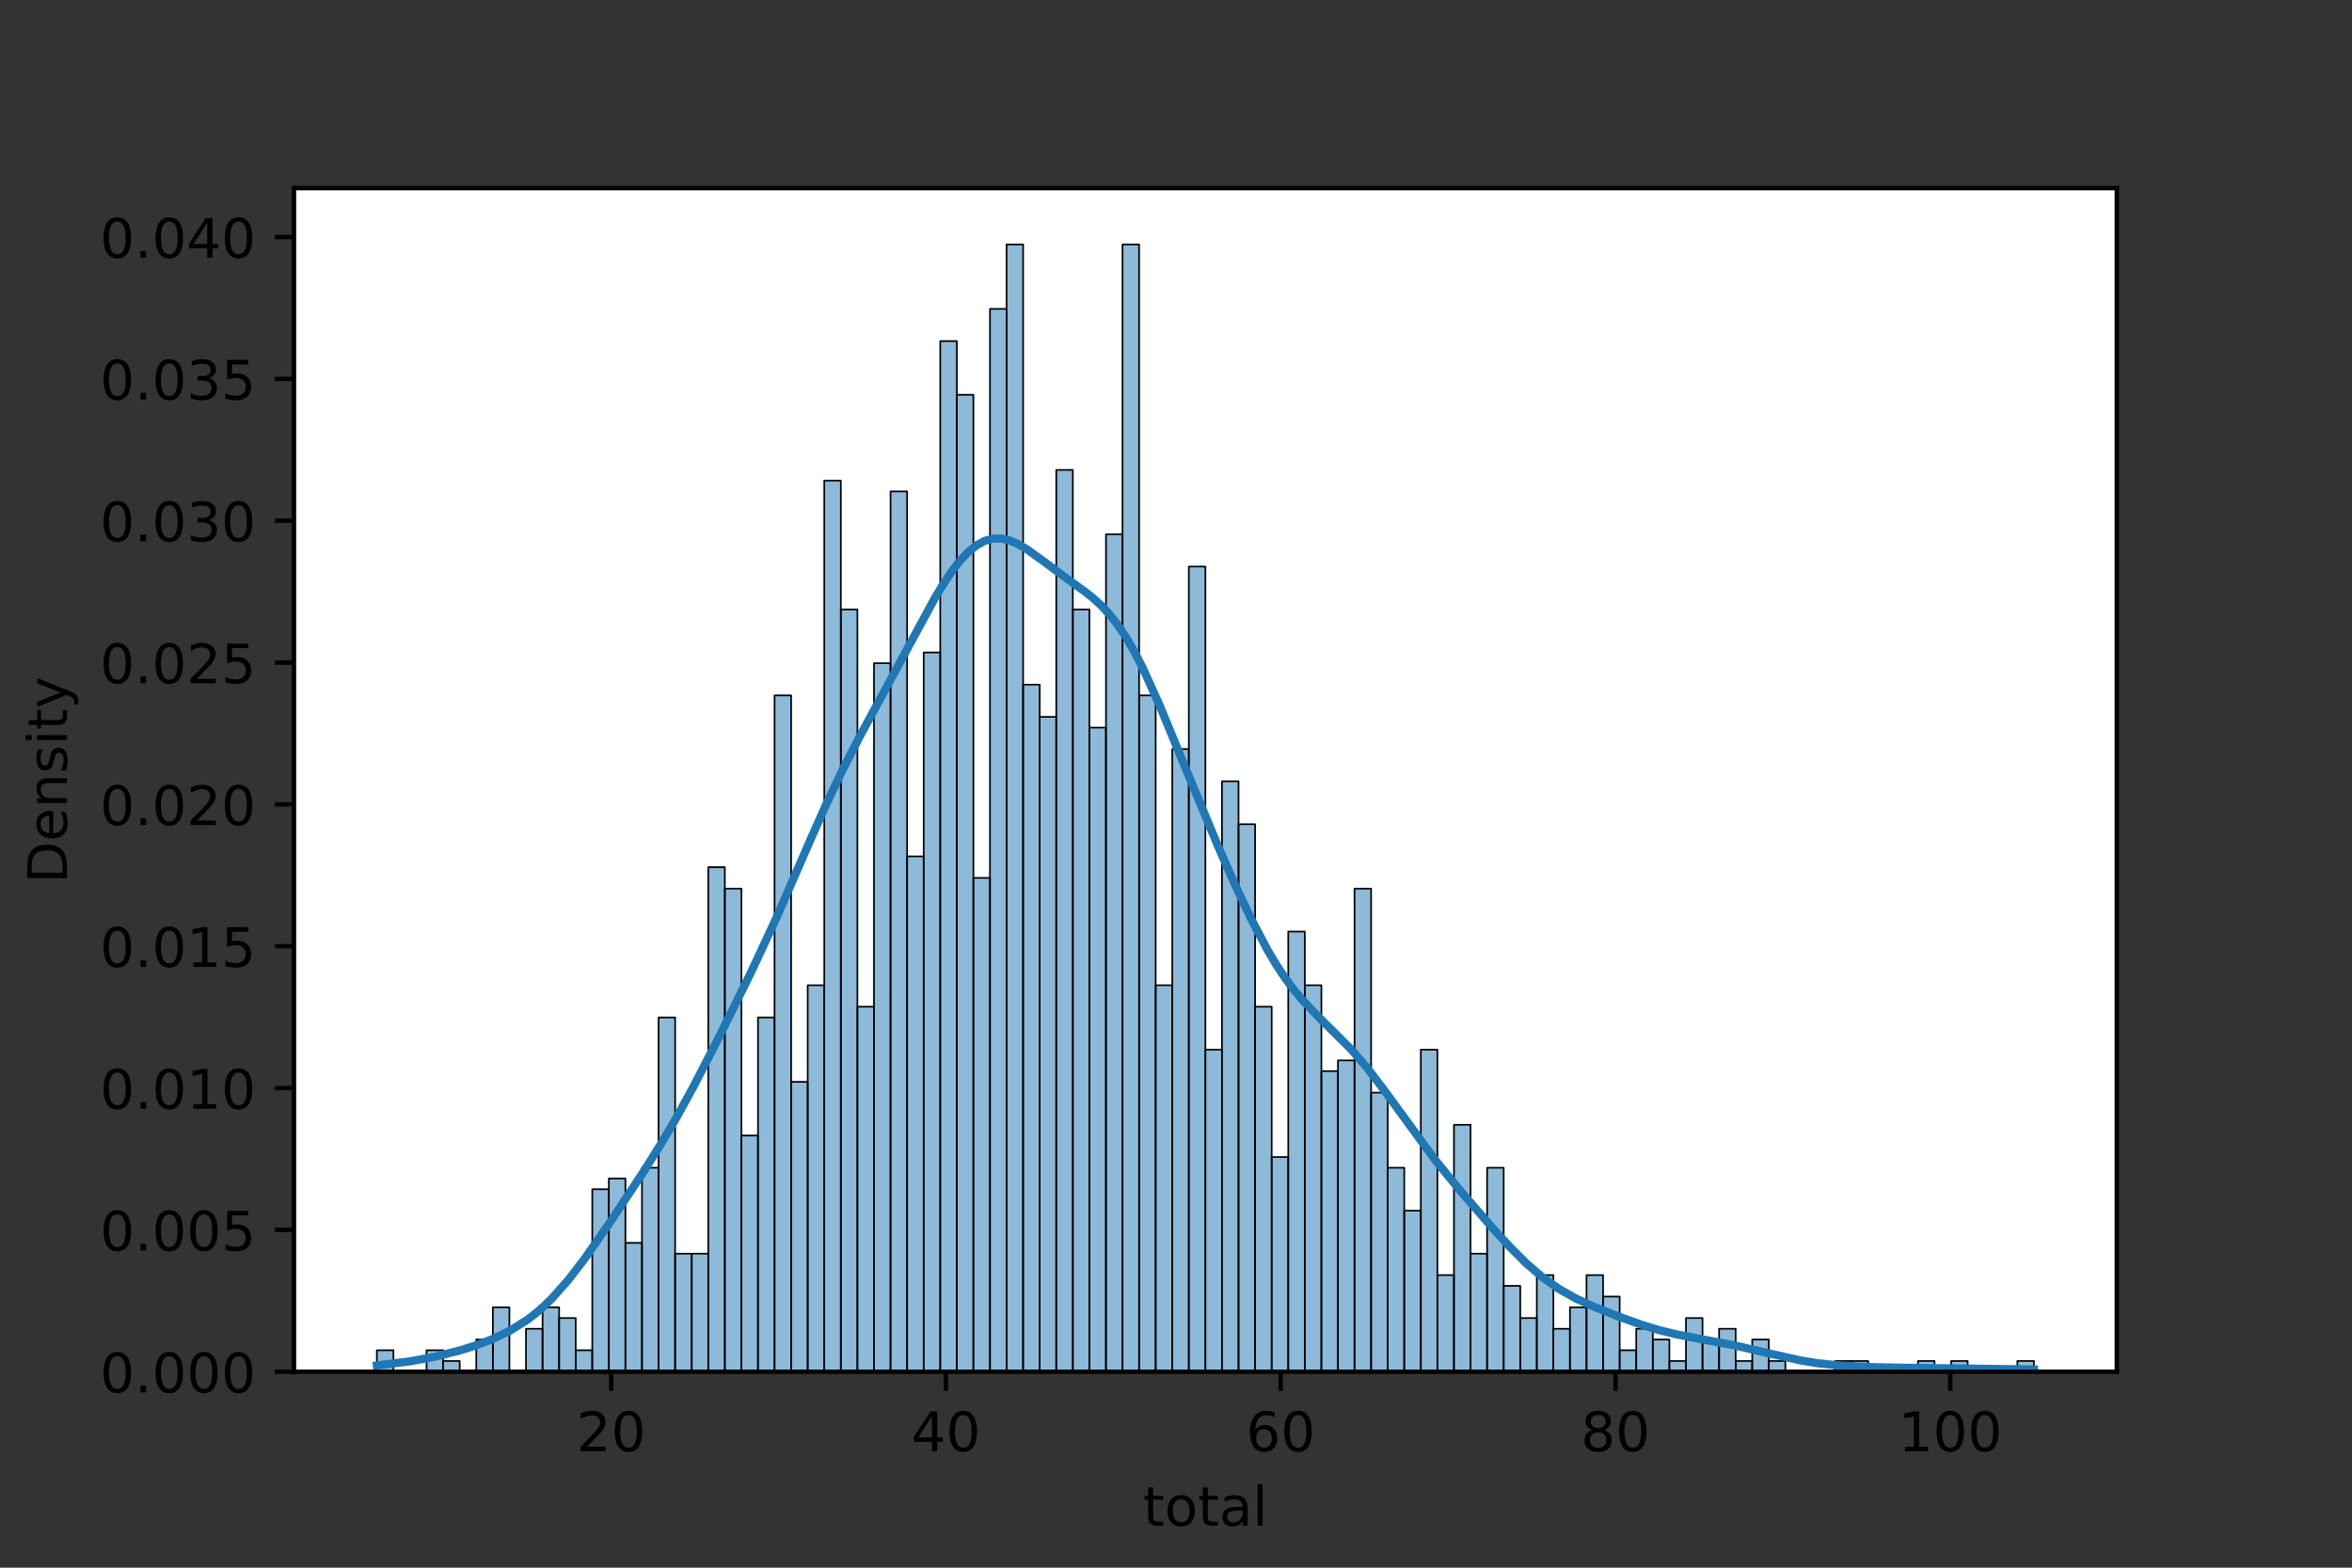 <?xml version="1.0" encoding="utf-8" standalone="no"?>
<!DOCTYPE svg PUBLIC "-//W3C//DTD SVG 1.1//EN"
  "http://www.w3.org/Graphics/SVG/1.1/DTD/svg11.dtd">
<!-- Created with matplotlib (https://matplotlib.org/) -->
<svg height="288pt" version="1.1" viewBox="0 0 432 288" width="432pt" xmlns="http://www.w3.org/2000/svg" xmlns:xlink="http://www.w3.org/1999/xlink">
 <rect x="0" y="0" width="432" height="288" fill="#333333" stroke="none"/>
 <defs>
  <style type="text/css">*{stroke-linecap:butt;stroke-linejoin:round;}</style>
 </defs>
 <g id="figure_1">
  <g id="patch_1">
   <path d="M 0 288 
L 432 288 
L 432 0 
L 0 0 
z
" style="fill:none;"/>
  </g>
  <g id="axes_1">
   <g id="patch_2">
    <path d="M 54 252 
L 388.8 252 
L 388.8 34.56 
L 54 34.56 
z
" style="fill:#ffffff;"/>
   </g>
   <g id="patch_3">
    <path clip-path="url(#pc0572d803b)" d="M 69.218 252 
L 72.262 252 
L 72.262 248.056 
L 69.218 248.056 
z
" style="fill:#1f77b4;fill-opacity:0.5;stroke:#000000;stroke-linejoin:miter;stroke-width:0.304;"/>
   </g>
   <g id="patch_4">
    <path clip-path="url(#pc0572d803b)" d="M 72.262 252 
L 75.305 252 
L 75.305 252 
L 72.262 252 
z
" style="fill:#1f77b4;fill-opacity:0.5;stroke:#000000;stroke-linejoin:miter;stroke-width:0.304;"/>
   </g>
   <g id="patch_5">
    <path clip-path="url(#pc0572d803b)" d="M 75.305 252 
L 78.349 252 
L 78.349 252 
L 75.305 252 
z
" style="fill:#1f77b4;fill-opacity:0.5;stroke:#000000;stroke-linejoin:miter;stroke-width:0.304;"/>
   </g>
   <g id="patch_6">
    <path clip-path="url(#pc0572d803b)" d="M 78.349 252 
L 81.393 252 
L 81.393 248.056 
L 78.349 248.056 
z
" style="fill:#1f77b4;fill-opacity:0.5;stroke:#000000;stroke-linejoin:miter;stroke-width:0.304;"/>
   </g>
   <g id="patch_7">
    <path clip-path="url(#pc0572d803b)" d="M 81.393 252 
L 84.436 252 
L 84.436 250.028 
L 81.393 250.028 
z
" style="fill:#1f77b4;fill-opacity:0.5;stroke:#000000;stroke-linejoin:miter;stroke-width:0.304;"/>
   </g>
   <g id="patch_8">
    <path clip-path="url(#pc0572d803b)" d="M 84.436 252 
L 87.48 252 
L 87.48 252 
L 84.436 252 
z
" style="fill:#1f77b4;fill-opacity:0.5;stroke:#000000;stroke-linejoin:miter;stroke-width:0.304;"/>
   </g>
   <g id="patch_9">
    <path clip-path="url(#pc0572d803b)" d="M 87.48 252 
L 90.524 252 
L 90.524 246.083 
L 87.48 246.083 
z
" style="fill:#1f77b4;fill-opacity:0.5;stroke:#000000;stroke-linejoin:miter;stroke-width:0.304;"/>
   </g>
   <g id="patch_10">
    <path clip-path="url(#pc0572d803b)" d="M 90.524 252 
L 93.567 252 
L 93.567 240.167 
L 90.524 240.167 
z
" style="fill:#1f77b4;fill-opacity:0.5;stroke:#000000;stroke-linejoin:miter;stroke-width:0.304;"/>
   </g>
   <g id="patch_11">
    <path clip-path="url(#pc0572d803b)" d="M 93.567 252 
L 96.611 252 
L 96.611 252 
L 93.567 252 
z
" style="fill:#1f77b4;fill-opacity:0.5;stroke:#000000;stroke-linejoin:miter;stroke-width:0.304;"/>
   </g>
   <g id="patch_12">
    <path clip-path="url(#pc0572d803b)" d="M 96.611 252 
L 99.655 252 
L 99.655 244.111 
L 96.611 244.111 
z
" style="fill:#1f77b4;fill-opacity:0.5;stroke:#000000;stroke-linejoin:miter;stroke-width:0.304;"/>
   </g>
   <g id="patch_13">
    <path clip-path="url(#pc0572d803b)" d="M 99.655 252 
L 102.698 252 
L 102.698 240.167 
L 99.655 240.167 
z
" style="fill:#1f77b4;fill-opacity:0.5;stroke:#000000;stroke-linejoin:miter;stroke-width:0.304;"/>
   </g>
   <g id="patch_14">
    <path clip-path="url(#pc0572d803b)" d="M 102.698 252 
L 105.742 252 
L 105.742 242.139 
L 102.698 242.139 
z
" style="fill:#1f77b4;fill-opacity:0.5;stroke:#000000;stroke-linejoin:miter;stroke-width:0.304;"/>
   </g>
   <g id="patch_15">
    <path clip-path="url(#pc0572d803b)" d="M 105.742 252 
L 108.785 252 
L 108.785 248.056 
L 105.742 248.056 
z
" style="fill:#1f77b4;fill-opacity:0.5;stroke:#000000;stroke-linejoin:miter;stroke-width:0.304;"/>
   </g>
   <g id="patch_16">
    <path clip-path="url(#pc0572d803b)" d="M 108.785 252 
L 111.829 252 
L 111.829 218.472 
L 108.785 218.472 
z
" style="fill:#1f77b4;fill-opacity:0.5;stroke:#000000;stroke-linejoin:miter;stroke-width:0.304;"/>
   </g>
   <g id="patch_17">
    <path clip-path="url(#pc0572d803b)" d="M 111.829 252 
L 114.873 252 
L 114.873 216.5 
L 111.829 216.5 
z
" style="fill:#1f77b4;fill-opacity:0.5;stroke:#000000;stroke-linejoin:miter;stroke-width:0.304;"/>
   </g>
   <g id="patch_18">
    <path clip-path="url(#pc0572d803b)" d="M 114.873 252 
L 117.916 252 
L 117.916 228.333 
L 114.873 228.333 
z
" style="fill:#1f77b4;fill-opacity:0.5;stroke:#000000;stroke-linejoin:miter;stroke-width:0.304;"/>
   </g>
   <g id="patch_19">
    <path clip-path="url(#pc0572d803b)" d="M 117.916 252 
L 120.96 252 
L 120.96 214.527 
L 117.916 214.527 
z
" style="fill:#1f77b4;fill-opacity:0.5;stroke:#000000;stroke-linejoin:miter;stroke-width:0.304;"/>
   </g>
   <g id="patch_20">
    <path clip-path="url(#pc0572d803b)" d="M 120.96 252 
L 124.004 252 
L 124.004 186.916 
L 120.96 186.916 
z
" style="fill:#1f77b4;fill-opacity:0.5;stroke:#000000;stroke-linejoin:miter;stroke-width:0.304;"/>
   </g>
   <g id="patch_21">
    <path clip-path="url(#pc0572d803b)" d="M 124.004 252 
L 127.047 252 
L 127.047 230.305 
L 124.004 230.305 
z
" style="fill:#1f77b4;fill-opacity:0.5;stroke:#000000;stroke-linejoin:miter;stroke-width:0.304;"/>
   </g>
   <g id="patch_22">
    <path clip-path="url(#pc0572d803b)" d="M 127.047 252 
L 130.091 252 
L 130.091 230.305 
L 127.047 230.305 
z
" style="fill:#1f77b4;fill-opacity:0.5;stroke:#000000;stroke-linejoin:miter;stroke-width:0.304;"/>
   </g>
   <g id="patch_23">
    <path clip-path="url(#pc0572d803b)" d="M 130.091 252 
L 133.135 252 
L 133.135 159.304 
L 130.091 159.304 
z
" style="fill:#1f77b4;fill-opacity:0.5;stroke:#000000;stroke-linejoin:miter;stroke-width:0.304;"/>
   </g>
   <g id="patch_24">
    <path clip-path="url(#pc0572d803b)" d="M 133.135 252 
L 136.178 252 
L 136.178 163.249 
L 133.135 163.249 
z
" style="fill:#1f77b4;fill-opacity:0.5;stroke:#000000;stroke-linejoin:miter;stroke-width:0.304;"/>
   </g>
   <g id="patch_25">
    <path clip-path="url(#pc0572d803b)" d="M 136.178 252 
L 139.222 252 
L 139.222 208.611 
L 136.178 208.611 
z
" style="fill:#1f77b4;fill-opacity:0.5;stroke:#000000;stroke-linejoin:miter;stroke-width:0.304;"/>
   </g>
   <g id="patch_26">
    <path clip-path="url(#pc0572d803b)" d="M 139.222 252 
L 142.265 252 
L 142.265 186.916 
L 139.222 186.916 
z
" style="fill:#1f77b4;fill-opacity:0.5;stroke:#000000;stroke-linejoin:miter;stroke-width:0.304;"/>
   </g>
   <g id="patch_27">
    <path clip-path="url(#pc0572d803b)" d="M 142.265 252 
L 145.309 252 
L 145.309 127.749 
L 142.265 127.749 
z
" style="fill:#1f77b4;fill-opacity:0.5;stroke:#000000;stroke-linejoin:miter;stroke-width:0.304;"/>
   </g>
   <g id="patch_28">
    <path clip-path="url(#pc0572d803b)" d="M 145.309 252 
L 148.353 252 
L 148.353 198.749 
L 145.309 198.749 
z
" style="fill:#1f77b4;fill-opacity:0.5;stroke:#000000;stroke-linejoin:miter;stroke-width:0.304;"/>
   </g>
   <g id="patch_29">
    <path clip-path="url(#pc0572d803b)" d="M 148.353 252 
L 151.396 252 
L 151.396 180.999 
L 148.353 180.999 
z
" style="fill:#1f77b4;fill-opacity:0.5;stroke:#000000;stroke-linejoin:miter;stroke-width:0.304;"/>
   </g>
   <g id="patch_30">
    <path clip-path="url(#pc0572d803b)" d="M 151.396 252 
L 154.44 252 
L 154.44 88.304 
L 151.396 88.304 
z
" style="fill:#1f77b4;fill-opacity:0.5;stroke:#000000;stroke-linejoin:miter;stroke-width:0.304;"/>
   </g>
   <g id="patch_31">
    <path clip-path="url(#pc0572d803b)" d="M 154.44 252 
L 157.484 252 
L 157.484 111.971 
L 154.44 111.971 
z
" style="fill:#1f77b4;fill-opacity:0.5;stroke:#000000;stroke-linejoin:miter;stroke-width:0.304;"/>
   </g>
   <g id="patch_32">
    <path clip-path="url(#pc0572d803b)" d="M 157.484 252 
L 160.527 252 
L 160.527 184.944 
L 157.484 184.944 
z
" style="fill:#1f77b4;fill-opacity:0.5;stroke:#000000;stroke-linejoin:miter;stroke-width:0.304;"/>
   </g>
   <g id="patch_33">
    <path clip-path="url(#pc0572d803b)" d="M 160.527 252 
L 163.571 252 
L 163.571 121.832 
L 160.527 121.832 
z
" style="fill:#1f77b4;fill-opacity:0.5;stroke:#000000;stroke-linejoin:miter;stroke-width:0.304;"/>
   </g>
   <g id="patch_34">
    <path clip-path="url(#pc0572d803b)" d="M 163.571 252 
L 166.615 252 
L 166.615 90.276 
L 163.571 90.276 
z
" style="fill:#1f77b4;fill-opacity:0.5;stroke:#000000;stroke-linejoin:miter;stroke-width:0.304;"/>
   </g>
   <g id="patch_35">
    <path clip-path="url(#pc0572d803b)" d="M 166.615 252 
L 169.658 252 
L 169.658 157.332 
L 166.615 157.332 
z
" style="fill:#1f77b4;fill-opacity:0.5;stroke:#000000;stroke-linejoin:miter;stroke-width:0.304;"/>
   </g>
   <g id="patch_36">
    <path clip-path="url(#pc0572d803b)" d="M 169.658 252 
L 172.702 252 
L 172.702 119.86 
L 169.658 119.86 
z
" style="fill:#1f77b4;fill-opacity:0.5;stroke:#000000;stroke-linejoin:miter;stroke-width:0.304;"/>
   </g>
   <g id="patch_37">
    <path clip-path="url(#pc0572d803b)" d="M 172.702 252 
L 175.745 252 
L 175.745 62.664 
L 172.702 62.664 
z
" style="fill:#1f77b4;fill-opacity:0.5;stroke:#000000;stroke-linejoin:miter;stroke-width:0.304;"/>
   </g>
   <g id="patch_38">
    <path clip-path="url(#pc0572d803b)" d="M 175.745 252 
L 178.789 252 
L 178.789 72.526 
L 175.745 72.526 
z
" style="fill:#1f77b4;fill-opacity:0.5;stroke:#000000;stroke-linejoin:miter;stroke-width:0.304;"/>
   </g>
   <g id="patch_39">
    <path clip-path="url(#pc0572d803b)" d="M 178.789 252 
L 181.833 252 
L 181.833 161.277 
L 178.789 161.277 
z
" style="fill:#1f77b4;fill-opacity:0.5;stroke:#000000;stroke-linejoin:miter;stroke-width:0.304;"/>
   </g>
   <g id="patch_40">
    <path clip-path="url(#pc0572d803b)" d="M 181.833 252 
L 184.876 252 
L 184.876 56.748 
L 181.833 56.748 
z
" style="fill:#1f77b4;fill-opacity:0.5;stroke:#000000;stroke-linejoin:miter;stroke-width:0.304;"/>
   </g>
   <g id="patch_41">
    <path clip-path="url(#pc0572d803b)" d="M 184.876 252 
L 187.92 252 
L 187.92 44.914 
L 184.876 44.914 
z
" style="fill:#1f77b4;fill-opacity:0.5;stroke:#000000;stroke-linejoin:miter;stroke-width:0.304;"/>
   </g>
   <g id="patch_42">
    <path clip-path="url(#pc0572d803b)" d="M 187.92 252 
L 190.964 252 
L 190.964 125.776 
L 187.92 125.776 
z
" style="fill:#1f77b4;fill-opacity:0.5;stroke:#000000;stroke-linejoin:miter;stroke-width:0.304;"/>
   </g>
   <g id="patch_43">
    <path clip-path="url(#pc0572d803b)" d="M 190.964 252 
L 194.007 252 
L 194.007 131.693 
L 190.964 131.693 
z
" style="fill:#1f77b4;fill-opacity:0.5;stroke:#000000;stroke-linejoin:miter;stroke-width:0.304;"/>
   </g>
   <g id="patch_44">
    <path clip-path="url(#pc0572d803b)" d="M 194.007 252 
L 197.051 252 
L 197.051 86.331 
L 194.007 86.331 
z
" style="fill:#1f77b4;fill-opacity:0.5;stroke:#000000;stroke-linejoin:miter;stroke-width:0.304;"/>
   </g>
   <g id="patch_45">
    <path clip-path="url(#pc0572d803b)" d="M 197.051 252 
L 200.095 252 
L 200.095 111.971 
L 197.051 111.971 
z
" style="fill:#1f77b4;fill-opacity:0.5;stroke:#000000;stroke-linejoin:miter;stroke-width:0.304;"/>
   </g>
   <g id="patch_46">
    <path clip-path="url(#pc0572d803b)" d="M 200.095 252 
L 203.138 252 
L 203.138 133.665 
L 200.095 133.665 
z
" style="fill:#1f77b4;fill-opacity:0.5;stroke:#000000;stroke-linejoin:miter;stroke-width:0.304;"/>
   </g>
   <g id="patch_47">
    <path clip-path="url(#pc0572d803b)" d="M 203.138 252 
L 206.182 252 
L 206.182 98.165 
L 203.138 98.165 
z
" style="fill:#1f77b4;fill-opacity:0.5;stroke:#000000;stroke-linejoin:miter;stroke-width:0.304;"/>
   </g>
   <g id="patch_48">
    <path clip-path="url(#pc0572d803b)" d="M 206.182 252 
L 209.225 252 
L 209.225 44.914 
L 206.182 44.914 
z
" style="fill:#1f77b4;fill-opacity:0.5;stroke:#000000;stroke-linejoin:miter;stroke-width:0.304;"/>
   </g>
   <g id="patch_49">
    <path clip-path="url(#pc0572d803b)" d="M 209.225 252 
L 212.269 252 
L 212.269 127.749 
L 209.225 127.749 
z
" style="fill:#1f77b4;fill-opacity:0.5;stroke:#000000;stroke-linejoin:miter;stroke-width:0.304;"/>
   </g>
   <g id="patch_50">
    <path clip-path="url(#pc0572d803b)" d="M 212.269 252 
L 215.313 252 
L 215.313 180.999 
L 212.269 180.999 
z
" style="fill:#1f77b4;fill-opacity:0.5;stroke:#000000;stroke-linejoin:miter;stroke-width:0.304;"/>
   </g>
   <g id="patch_51">
    <path clip-path="url(#pc0572d803b)" d="M 215.313 252 
L 218.356 252 
L 218.356 137.61 
L 215.313 137.61 
z
" style="fill:#1f77b4;fill-opacity:0.5;stroke:#000000;stroke-linejoin:miter;stroke-width:0.304;"/>
   </g>
   <g id="patch_52">
    <path clip-path="url(#pc0572d803b)" d="M 218.356 252 
L 221.4 252 
L 221.4 104.082 
L 218.356 104.082 
z
" style="fill:#1f77b4;fill-opacity:0.5;stroke:#000000;stroke-linejoin:miter;stroke-width:0.304;"/>
   </g>
   <g id="patch_53">
    <path clip-path="url(#pc0572d803b)" d="M 221.4 252 
L 224.444 252 
L 224.444 192.833 
L 221.4 192.833 
z
" style="fill:#1f77b4;fill-opacity:0.5;stroke:#000000;stroke-linejoin:miter;stroke-width:0.304;"/>
   </g>
   <g id="patch_54">
    <path clip-path="url(#pc0572d803b)" d="M 224.444 252 
L 227.487 252 
L 227.487 143.527 
L 224.444 143.527 
z
" style="fill:#1f77b4;fill-opacity:0.5;stroke:#000000;stroke-linejoin:miter;stroke-width:0.304;"/>
   </g>
   <g id="patch_55">
    <path clip-path="url(#pc0572d803b)" d="M 227.487 252 
L 230.531 252 
L 230.531 151.416 
L 227.487 151.416 
z
" style="fill:#1f77b4;fill-opacity:0.5;stroke:#000000;stroke-linejoin:miter;stroke-width:0.304;"/>
   </g>
   <g id="patch_56">
    <path clip-path="url(#pc0572d803b)" d="M 230.531 252 
L 233.575 252 
L 233.575 184.944 
L 230.531 184.944 
z
" style="fill:#1f77b4;fill-opacity:0.5;stroke:#000000;stroke-linejoin:miter;stroke-width:0.304;"/>
   </g>
   <g id="patch_57">
    <path clip-path="url(#pc0572d803b)" d="M 233.575 252 
L 236.618 252 
L 236.618 212.555 
L 233.575 212.555 
z
" style="fill:#1f77b4;fill-opacity:0.5;stroke:#000000;stroke-linejoin:miter;stroke-width:0.304;"/>
   </g>
   <g id="patch_58">
    <path clip-path="url(#pc0572d803b)" d="M 236.618 252 
L 239.662 252 
L 239.662 171.138 
L 236.618 171.138 
z
" style="fill:#1f77b4;fill-opacity:0.5;stroke:#000000;stroke-linejoin:miter;stroke-width:0.304;"/>
   </g>
   <g id="patch_59">
    <path clip-path="url(#pc0572d803b)" d="M 239.662 252 
L 242.705 252 
L 242.705 180.999 
L 239.662 180.999 
z
" style="fill:#1f77b4;fill-opacity:0.5;stroke:#000000;stroke-linejoin:miter;stroke-width:0.304;"/>
   </g>
   <g id="patch_60">
    <path clip-path="url(#pc0572d803b)" d="M 242.705 252 
L 245.749 252 
L 245.749 196.777 
L 242.705 196.777 
z
" style="fill:#1f77b4;fill-opacity:0.5;stroke:#000000;stroke-linejoin:miter;stroke-width:0.304;"/>
   </g>
   <g id="patch_61">
    <path clip-path="url(#pc0572d803b)" d="M 245.749 252 
L 248.793 252 
L 248.793 194.805 
L 245.749 194.805 
z
" style="fill:#1f77b4;fill-opacity:0.5;stroke:#000000;stroke-linejoin:miter;stroke-width:0.304;"/>
   </g>
   <g id="patch_62">
    <path clip-path="url(#pc0572d803b)" d="M 248.793 252 
L 251.836 252 
L 251.836 163.249 
L 248.793 163.249 
z
" style="fill:#1f77b4;fill-opacity:0.5;stroke:#000000;stroke-linejoin:miter;stroke-width:0.304;"/>
   </g>
   <g id="patch_63">
    <path clip-path="url(#pc0572d803b)" d="M 251.836 252 
L 254.88 252 
L 254.88 200.722 
L 251.836 200.722 
z
" style="fill:#1f77b4;fill-opacity:0.5;stroke:#000000;stroke-linejoin:miter;stroke-width:0.304;"/>
   </g>
   <g id="patch_64">
    <path clip-path="url(#pc0572d803b)" d="M 254.88 252 
L 257.924 252 
L 257.924 214.527 
L 254.88 214.527 
z
" style="fill:#1f77b4;fill-opacity:0.5;stroke:#000000;stroke-linejoin:miter;stroke-width:0.304;"/>
   </g>
   <g id="patch_65">
    <path clip-path="url(#pc0572d803b)" d="M 257.924 252 
L 260.967 252 
L 260.967 222.416 
L 257.924 222.416 
z
" style="fill:#1f77b4;fill-opacity:0.5;stroke:#000000;stroke-linejoin:miter;stroke-width:0.304;"/>
   </g>
   <g id="patch_66">
    <path clip-path="url(#pc0572d803b)" d="M 260.967 252 
L 264.011 252 
L 264.011 192.833 
L 260.967 192.833 
z
" style="fill:#1f77b4;fill-opacity:0.5;stroke:#000000;stroke-linejoin:miter;stroke-width:0.304;"/>
   </g>
   <g id="patch_67">
    <path clip-path="url(#pc0572d803b)" d="M 264.011 252 
L 267.055 252 
L 267.055 234.25 
L 264.011 234.25 
z
" style="fill:#1f77b4;fill-opacity:0.5;stroke:#000000;stroke-linejoin:miter;stroke-width:0.304;"/>
   </g>
   <g id="patch_68">
    <path clip-path="url(#pc0572d803b)" d="M 267.055 252 
L 270.098 252 
L 270.098 206.638 
L 267.055 206.638 
z
" style="fill:#1f77b4;fill-opacity:0.5;stroke:#000000;stroke-linejoin:miter;stroke-width:0.304;"/>
   </g>
   <g id="patch_69">
    <path clip-path="url(#pc0572d803b)" d="M 270.098 252 
L 273.142 252 
L 273.142 230.305 
L 270.098 230.305 
z
" style="fill:#1f77b4;fill-opacity:0.5;stroke:#000000;stroke-linejoin:miter;stroke-width:0.304;"/>
   </g>
   <g id="patch_70">
    <path clip-path="url(#pc0572d803b)" d="M 273.142 252 
L 276.185 252 
L 276.185 214.527 
L 273.142 214.527 
z
" style="fill:#1f77b4;fill-opacity:0.5;stroke:#000000;stroke-linejoin:miter;stroke-width:0.304;"/>
   </g>
   <g id="patch_71">
    <path clip-path="url(#pc0572d803b)" d="M 276.185 252 
L 279.229 252 
L 279.229 236.222 
L 276.185 236.222 
z
" style="fill:#1f77b4;fill-opacity:0.5;stroke:#000000;stroke-linejoin:miter;stroke-width:0.304;"/>
   </g>
   <g id="patch_72">
    <path clip-path="url(#pc0572d803b)" d="M 279.229 252 
L 282.273 252 
L 282.273 242.139 
L 279.229 242.139 
z
" style="fill:#1f77b4;fill-opacity:0.5;stroke:#000000;stroke-linejoin:miter;stroke-width:0.304;"/>
   </g>
   <g id="patch_73">
    <path clip-path="url(#pc0572d803b)" d="M 282.273 252 
L 285.316 252 
L 285.316 234.25 
L 282.273 234.25 
z
" style="fill:#1f77b4;fill-opacity:0.5;stroke:#000000;stroke-linejoin:miter;stroke-width:0.304;"/>
   </g>
   <g id="patch_74">
    <path clip-path="url(#pc0572d803b)" d="M 285.316 252 
L 288.36 252 
L 288.36 244.111 
L 285.316 244.111 
z
" style="fill:#1f77b4;fill-opacity:0.5;stroke:#000000;stroke-linejoin:miter;stroke-width:0.304;"/>
   </g>
   <g id="patch_75">
    <path clip-path="url(#pc0572d803b)" d="M 288.36 252 
L 291.404 252 
L 291.404 240.167 
L 288.36 240.167 
z
" style="fill:#1f77b4;fill-opacity:0.5;stroke:#000000;stroke-linejoin:miter;stroke-width:0.304;"/>
   </g>
   <g id="patch_76">
    <path clip-path="url(#pc0572d803b)" d="M 291.404 252 
L 294.447 252 
L 294.447 234.25 
L 291.404 234.25 
z
" style="fill:#1f77b4;fill-opacity:0.5;stroke:#000000;stroke-linejoin:miter;stroke-width:0.304;"/>
   </g>
   <g id="patch_77">
    <path clip-path="url(#pc0572d803b)" d="M 294.447 252 
L 297.491 252 
L 297.491 238.194 
L 294.447 238.194 
z
" style="fill:#1f77b4;fill-opacity:0.5;stroke:#000000;stroke-linejoin:miter;stroke-width:0.304;"/>
   </g>
   <g id="patch_78">
    <path clip-path="url(#pc0572d803b)" d="M 297.491 252 
L 300.535 252 
L 300.535 248.056 
L 297.491 248.056 
z
" style="fill:#1f77b4;fill-opacity:0.5;stroke:#000000;stroke-linejoin:miter;stroke-width:0.304;"/>
   </g>
   <g id="patch_79">
    <path clip-path="url(#pc0572d803b)" d="M 300.535 252 
L 303.578 252 
L 303.578 244.111 
L 300.535 244.111 
z
" style="fill:#1f77b4;fill-opacity:0.5;stroke:#000000;stroke-linejoin:miter;stroke-width:0.304;"/>
   </g>
   <g id="patch_80">
    <path clip-path="url(#pc0572d803b)" d="M 303.578 252 
L 306.622 252 
L 306.622 246.083 
L 303.578 246.083 
z
" style="fill:#1f77b4;fill-opacity:0.5;stroke:#000000;stroke-linejoin:miter;stroke-width:0.304;"/>
   </g>
   <g id="patch_81">
    <path clip-path="url(#pc0572d803b)" d="M 306.622 252 
L 309.665 252 
L 309.665 250.028 
L 306.622 250.028 
z
" style="fill:#1f77b4;fill-opacity:0.5;stroke:#000000;stroke-linejoin:miter;stroke-width:0.304;"/>
   </g>
   <g id="patch_82">
    <path clip-path="url(#pc0572d803b)" d="M 309.665 252 
L 312.709 252 
L 312.709 242.139 
L 309.665 242.139 
z
" style="fill:#1f77b4;fill-opacity:0.5;stroke:#000000;stroke-linejoin:miter;stroke-width:0.304;"/>
   </g>
   <g id="patch_83">
    <path clip-path="url(#pc0572d803b)" d="M 312.709 252 
L 315.753 252 
L 315.753 246.083 
L 312.709 246.083 
z
" style="fill:#1f77b4;fill-opacity:0.5;stroke:#000000;stroke-linejoin:miter;stroke-width:0.304;"/>
   </g>
   <g id="patch_84">
    <path clip-path="url(#pc0572d803b)" d="M 315.753 252 
L 318.796 252 
L 318.796 244.111 
L 315.753 244.111 
z
" style="fill:#1f77b4;fill-opacity:0.5;stroke:#000000;stroke-linejoin:miter;stroke-width:0.304;"/>
   </g>
   <g id="patch_85">
    <path clip-path="url(#pc0572d803b)" d="M 318.796 252 
L 321.84 252 
L 321.84 250.028 
L 318.796 250.028 
z
" style="fill:#1f77b4;fill-opacity:0.5;stroke:#000000;stroke-linejoin:miter;stroke-width:0.304;"/>
   </g>
   <g id="patch_86">
    <path clip-path="url(#pc0572d803b)" d="M 321.84 252 
L 324.884 252 
L 324.884 246.083 
L 321.84 246.083 
z
" style="fill:#1f77b4;fill-opacity:0.5;stroke:#000000;stroke-linejoin:miter;stroke-width:0.304;"/>
   </g>
   <g id="patch_87">
    <path clip-path="url(#pc0572d803b)" d="M 324.884 252 
L 327.927 252 
L 327.927 250.028 
L 324.884 250.028 
z
" style="fill:#1f77b4;fill-opacity:0.5;stroke:#000000;stroke-linejoin:miter;stroke-width:0.304;"/>
   </g>
   <g id="patch_88">
    <path clip-path="url(#pc0572d803b)" d="M 327.927 252 
L 330.971 252 
L 330.971 252 
L 327.927 252 
z
" style="fill:#1f77b4;fill-opacity:0.5;stroke:#000000;stroke-linejoin:miter;stroke-width:0.304;"/>
   </g>
   <g id="patch_89">
    <path clip-path="url(#pc0572d803b)" d="M 330.971 252 
L 334.015 252 
L 334.015 252 
L 330.971 252 
z
" style="fill:#1f77b4;fill-opacity:0.5;stroke:#000000;stroke-linejoin:miter;stroke-width:0.304;"/>
   </g>
   <g id="patch_90">
    <path clip-path="url(#pc0572d803b)" d="M 334.015 252 
L 337.058 252 
L 337.058 252 
L 334.015 252 
z
" style="fill:#1f77b4;fill-opacity:0.5;stroke:#000000;stroke-linejoin:miter;stroke-width:0.304;"/>
   </g>
   <g id="patch_91">
    <path clip-path="url(#pc0572d803b)" d="M 337.058 252 
L 340.102 252 
L 340.102 250.028 
L 337.058 250.028 
z
" style="fill:#1f77b4;fill-opacity:0.5;stroke:#000000;stroke-linejoin:miter;stroke-width:0.304;"/>
   </g>
   <g id="patch_92">
    <path clip-path="url(#pc0572d803b)" d="M 340.102 252 
L 343.145 252 
L 343.145 250.028 
L 340.102 250.028 
z
" style="fill:#1f77b4;fill-opacity:0.5;stroke:#000000;stroke-linejoin:miter;stroke-width:0.304;"/>
   </g>
   <g id="patch_93">
    <path clip-path="url(#pc0572d803b)" d="M 343.145 252 
L 346.189 252 
L 346.189 252 
L 343.145 252 
z
" style="fill:#1f77b4;fill-opacity:0.5;stroke:#000000;stroke-linejoin:miter;stroke-width:0.304;"/>
   </g>
   <g id="patch_94">
    <path clip-path="url(#pc0572d803b)" d="M 346.189 252 
L 349.233 252 
L 349.233 252 
L 346.189 252 
z
" style="fill:#1f77b4;fill-opacity:0.5;stroke:#000000;stroke-linejoin:miter;stroke-width:0.304;"/>
   </g>
   <g id="patch_95">
    <path clip-path="url(#pc0572d803b)" d="M 349.233 252 
L 352.276 252 
L 352.276 252 
L 349.233 252 
z
" style="fill:#1f77b4;fill-opacity:0.5;stroke:#000000;stroke-linejoin:miter;stroke-width:0.304;"/>
   </g>
   <g id="patch_96">
    <path clip-path="url(#pc0572d803b)" d="M 352.276 252 
L 355.32 252 
L 355.32 250.028 
L 352.276 250.028 
z
" style="fill:#1f77b4;fill-opacity:0.5;stroke:#000000;stroke-linejoin:miter;stroke-width:0.304;"/>
   </g>
   <g id="patch_97">
    <path clip-path="url(#pc0572d803b)" d="M 355.32 252 
L 358.364 252 
L 358.364 252 
L 355.32 252 
z
" style="fill:#1f77b4;fill-opacity:0.5;stroke:#000000;stroke-linejoin:miter;stroke-width:0.304;"/>
   </g>
   <g id="patch_98">
    <path clip-path="url(#pc0572d803b)" d="M 358.364 252 
L 361.407 252 
L 361.407 250.028 
L 358.364 250.028 
z
" style="fill:#1f77b4;fill-opacity:0.5;stroke:#000000;stroke-linejoin:miter;stroke-width:0.304;"/>
   </g>
   <g id="patch_99">
    <path clip-path="url(#pc0572d803b)" d="M 361.407 252 
L 364.451 252 
L 364.451 252 
L 361.407 252 
z
" style="fill:#1f77b4;fill-opacity:0.5;stroke:#000000;stroke-linejoin:miter;stroke-width:0.304;"/>
   </g>
   <g id="patch_100">
    <path clip-path="url(#pc0572d803b)" d="M 364.451 252 
L 367.495 252 
L 367.495 252 
L 364.451 252 
z
" style="fill:#1f77b4;fill-opacity:0.5;stroke:#000000;stroke-linejoin:miter;stroke-width:0.304;"/>
   </g>
   <g id="patch_101">
    <path clip-path="url(#pc0572d803b)" d="M 367.495 252 
L 370.538 252 
L 370.538 252 
L 367.495 252 
z
" style="fill:#1f77b4;fill-opacity:0.5;stroke:#000000;stroke-linejoin:miter;stroke-width:0.304;"/>
   </g>
   <g id="patch_102">
    <path clip-path="url(#pc0572d803b)" d="M 370.538 252 
L 373.582 252 
L 373.582 250.028 
L 370.538 250.028 
z
" style="fill:#1f77b4;fill-opacity:0.5;stroke:#000000;stroke-linejoin:miter;stroke-width:0.304;"/>
   </g>
   <g id="matplotlib.axis_1">
    <g id="xtick_1">
     <g id="line2d_1">
      <defs>
       <path d="M 0 0 
L 0 3.5 
" id="m6240422bdf" style="stroke:#000000;stroke-width:0.8;"/>
      </defs>
      <g>
       <use style="stroke:#000000;stroke-width:0.8;" x="112.26" xlink:href="#m6240422bdf" y="252"/>
      </g>
     </g>
     <g id="text_1">
      <!-- 20 -->
      <g transform="translate(105.897 266.598)scale(0.1 -0.1)">
       <defs>
        <path d="M 19.188 8.297 
L 53.609 8.297 
L 53.609 0 
L 7.328 0 
L 7.328 8.297 
Q 12.938 14.109 22.625 23.891 
Q 32.328 33.688 34.812 36.531 
Q 39.547 41.844 41.422 45.531 
Q 43.312 49.219 43.312 52.781 
Q 43.312 58.594 39.234 62.25 
Q 35.156 65.922 28.609 65.922 
Q 23.969 65.922 18.812 64.312 
Q 13.672 62.703 7.812 59.422 
L 7.812 69.391 
Q 13.766 71.781 18.938 73 
Q 24.125 74.219 28.422 74.219 
Q 39.75 74.219 46.484 68.547 
Q 53.219 62.891 53.219 53.422 
Q 53.219 48.922 51.531 44.891 
Q 49.859 40.875 45.406 35.406 
Q 44.188 33.984 37.641 27.219 
Q 31.109 20.453 19.188 8.297 
z
" id="DejaVuSans-50"/>
        <path d="M 31.781 66.406 
Q 24.172 66.406 20.328 58.906 
Q 16.5 51.422 16.5 36.375 
Q 16.5 21.391 20.328 13.891 
Q 24.172 6.391 31.781 6.391 
Q 39.453 6.391 43.281 13.891 
Q 47.125 21.391 47.125 36.375 
Q 47.125 51.422 43.281 58.906 
Q 39.453 66.406 31.781 66.406 
z
M 31.781 74.219 
Q 44.047 74.219 50.516 64.516 
Q 56.984 54.828 56.984 36.375 
Q 56.984 17.969 50.516 8.266 
Q 44.047 -1.422 31.781 -1.422 
Q 19.531 -1.422 13.062 8.266 
Q 6.594 17.969 6.594 36.375 
Q 6.594 54.828 13.062 64.516 
Q 19.531 74.219 31.781 74.219 
z
" id="DejaVuSans-48"/>
       </defs>
       <use xlink:href="#DejaVuSans-50"/>
       <use x="63.623" xlink:href="#DejaVuSans-48"/>
      </g>
     </g>
    </g>
    <g id="xtick_2">
     <g id="line2d_2">
      <g>
       <use style="stroke:#000000;stroke-width:0.8;" x="173.747" xlink:href="#m6240422bdf" y="252"/>
      </g>
     </g>
     <g id="text_2">
      <!-- 40 -->
      <g transform="translate(167.385 266.598)scale(0.1 -0.1)">
       <defs>
        <path d="M 37.797 64.312 
L 12.891 25.391 
L 37.797 25.391 
z
M 35.203 72.906 
L 47.609 72.906 
L 47.609 25.391 
L 58.016 25.391 
L 58.016 17.188 
L 47.609 17.188 
L 47.609 0 
L 37.797 0 
L 37.797 17.188 
L 4.891 17.188 
L 4.891 26.703 
z
" id="DejaVuSans-52"/>
       </defs>
       <use xlink:href="#DejaVuSans-52"/>
       <use x="63.623" xlink:href="#DejaVuSans-48"/>
      </g>
     </g>
    </g>
    <g id="xtick_3">
     <g id="line2d_3">
      <g>
       <use style="stroke:#000000;stroke-width:0.8;" x="235.235" xlink:href="#m6240422bdf" y="252"/>
      </g>
     </g>
     <g id="text_3">
      <!-- 60 -->
      <g transform="translate(228.872 266.598)scale(0.1 -0.1)">
       <defs>
        <path d="M 33.016 40.375 
Q 26.375 40.375 22.484 35.828 
Q 18.609 31.297 18.609 23.391 
Q 18.609 15.531 22.484 10.953 
Q 26.375 6.391 33.016 6.391 
Q 39.656 6.391 43.531 10.953 
Q 47.406 15.531 47.406 23.391 
Q 47.406 31.297 43.531 35.828 
Q 39.656 40.375 33.016 40.375 
z
M 52.594 71.297 
L 52.594 62.312 
Q 48.875 64.062 45.094 64.984 
Q 41.312 65.922 37.594 65.922 
Q 27.828 65.922 22.672 59.328 
Q 17.531 52.734 16.797 39.406 
Q 19.672 43.656 24.016 45.922 
Q 28.375 48.188 33.594 48.188 
Q 44.578 48.188 50.953 41.516 
Q 57.328 34.859 57.328 23.391 
Q 57.328 12.156 50.688 5.359 
Q 44.047 -1.422 33.016 -1.422 
Q 20.359 -1.422 13.672 8.266 
Q 6.984 17.969 6.984 36.375 
Q 6.984 53.656 15.188 63.938 
Q 23.391 74.219 37.203 74.219 
Q 40.922 74.219 44.703 73.484 
Q 48.484 72.75 52.594 71.297 
z
" id="DejaVuSans-54"/>
       </defs>
       <use xlink:href="#DejaVuSans-54"/>
       <use x="63.623" xlink:href="#DejaVuSans-48"/>
      </g>
     </g>
    </g>
    <g id="xtick_4">
     <g id="line2d_4">
      <g>
       <use style="stroke:#000000;stroke-width:0.8;" x="296.722" xlink:href="#m6240422bdf" y="252"/>
      </g>
     </g>
     <g id="text_4">
      <!-- 80 -->
      <g transform="translate(290.36 266.598)scale(0.1 -0.1)">
       <defs>
        <path d="M 31.781 34.625 
Q 24.75 34.625 20.719 30.859 
Q 16.703 27.094 16.703 20.516 
Q 16.703 13.922 20.719 10.156 
Q 24.75 6.391 31.781 6.391 
Q 38.812 6.391 42.859 10.172 
Q 46.922 13.969 46.922 20.516 
Q 46.922 27.094 42.891 30.859 
Q 38.875 34.625 31.781 34.625 
z
M 21.922 38.812 
Q 15.578 40.375 12.031 44.719 
Q 8.5 49.078 8.5 55.328 
Q 8.5 64.062 14.719 69.141 
Q 20.953 74.219 31.781 74.219 
Q 42.672 74.219 48.875 69.141 
Q 55.078 64.062 55.078 55.328 
Q 55.078 49.078 51.531 44.719 
Q 48 40.375 41.703 38.812 
Q 48.828 37.156 52.797 32.312 
Q 56.781 27.484 56.781 20.516 
Q 56.781 9.906 50.312 4.234 
Q 43.844 -1.422 31.781 -1.422 
Q 19.734 -1.422 13.25 4.234 
Q 6.781 9.906 6.781 20.516 
Q 6.781 27.484 10.781 32.312 
Q 14.797 37.156 21.922 38.812 
z
M 18.312 54.391 
Q 18.312 48.734 21.844 45.562 
Q 25.391 42.391 31.781 42.391 
Q 38.141 42.391 41.719 45.562 
Q 45.312 48.734 45.312 54.391 
Q 45.312 60.062 41.719 63.234 
Q 38.141 66.406 31.781 66.406 
Q 25.391 66.406 21.844 63.234 
Q 18.312 60.062 18.312 54.391 
z
" id="DejaVuSans-56"/>
       </defs>
       <use xlink:href="#DejaVuSans-56"/>
       <use x="63.623" xlink:href="#DejaVuSans-48"/>
      </g>
     </g>
    </g>
    <g id="xtick_5">
     <g id="line2d_5">
      <g>
       <use style="stroke:#000000;stroke-width:0.8;" x="358.21" xlink:href="#m6240422bdf" y="252"/>
      </g>
     </g>
     <g id="text_5">
      <!-- 100 -->
      <g transform="translate(348.666 266.598)scale(0.1 -0.1)">
       <defs>
        <path d="M 12.406 8.297 
L 28.516 8.297 
L 28.516 63.922 
L 10.984 60.406 
L 10.984 69.391 
L 28.422 72.906 
L 38.281 72.906 
L 38.281 8.297 
L 54.391 8.297 
L 54.391 0 
L 12.406 0 
z
" id="DejaVuSans-49"/>
       </defs>
       <use xlink:href="#DejaVuSans-49"/>
       <use x="63.623" xlink:href="#DejaVuSans-48"/>
       <use x="127.246" xlink:href="#DejaVuSans-48"/>
      </g>
     </g>
    </g>
    <g id="text_6">
     <!-- total -->
     <g transform="translate(209.967 280.277)scale(0.1 -0.1)">
      <defs>
       <path d="M 18.312 70.219 
L 18.312 54.688 
L 36.812 54.688 
L 36.812 47.703 
L 18.312 47.703 
L 18.312 18.016 
Q 18.312 11.328 20.141 9.422 
Q 21.969 7.516 27.594 7.516 
L 36.812 7.516 
L 36.812 0 
L 27.594 0 
Q 17.188 0 13.234 3.875 
Q 9.281 7.766 9.281 18.016 
L 9.281 47.703 
L 2.688 47.703 
L 2.688 54.688 
L 9.281 54.688 
L 9.281 70.219 
z
" id="DejaVuSans-116"/>
       <path d="M 30.609 48.391 
Q 23.391 48.391 19.188 42.75 
Q 14.984 37.109 14.984 27.297 
Q 14.984 17.484 19.156 11.844 
Q 23.344 6.203 30.609 6.203 
Q 37.797 6.203 41.984 11.859 
Q 46.188 17.531 46.188 27.297 
Q 46.188 37.016 41.984 42.703 
Q 37.797 48.391 30.609 48.391 
z
M 30.609 56 
Q 42.328 56 49.016 48.375 
Q 55.719 40.766 55.719 27.297 
Q 55.719 13.875 49.016 6.219 
Q 42.328 -1.422 30.609 -1.422 
Q 18.844 -1.422 12.172 6.219 
Q 5.516 13.875 5.516 27.297 
Q 5.516 40.766 12.172 48.375 
Q 18.844 56 30.609 56 
z
" id="DejaVuSans-111"/>
       <path d="M 34.281 27.484 
Q 23.391 27.484 19.188 25 
Q 14.984 22.516 14.984 16.5 
Q 14.984 11.719 18.141 8.906 
Q 21.297 6.109 26.703 6.109 
Q 34.188 6.109 38.703 11.406 
Q 43.219 16.703 43.219 25.484 
L 43.219 27.484 
z
M 52.203 31.203 
L 52.203 0 
L 43.219 0 
L 43.219 8.297 
Q 40.141 3.328 35.547 0.953 
Q 30.953 -1.422 24.312 -1.422 
Q 15.922 -1.422 10.953 3.297 
Q 6 8.016 6 15.922 
Q 6 25.141 12.172 29.828 
Q 18.359 34.516 30.609 34.516 
L 43.219 34.516 
L 43.219 35.406 
Q 43.219 41.609 39.141 45 
Q 35.062 48.391 27.688 48.391 
Q 23 48.391 18.547 47.266 
Q 14.109 46.141 10.016 43.891 
L 10.016 52.203 
Q 14.938 54.109 19.578 55.047 
Q 24.219 56 28.609 56 
Q 40.484 56 46.344 49.844 
Q 52.203 43.703 52.203 31.203 
z
" id="DejaVuSans-97"/>
       <path d="M 9.422 75.984 
L 18.406 75.984 
L 18.406 0 
L 9.422 0 
z
" id="DejaVuSans-108"/>
      </defs>
      <use xlink:href="#DejaVuSans-116"/>
      <use x="39.209" xlink:href="#DejaVuSans-111"/>
      <use x="100.391" xlink:href="#DejaVuSans-116"/>
      <use x="139.6" xlink:href="#DejaVuSans-97"/>
      <use x="200.879" xlink:href="#DejaVuSans-108"/>
     </g>
    </g>
   </g>
   <g id="matplotlib.axis_2">
    <g id="ytick_1">
     <g id="line2d_6">
      <defs>
       <path d="M 0 0 
L -3.5 0 
" id="m8b16b5c152" style="stroke:#000000;stroke-width:0.8;"/>
      </defs>
      <g>
       <use style="stroke:#000000;stroke-width:0.8;" x="54" xlink:href="#m8b16b5c152" y="252"/>
      </g>
     </g>
     <g id="text_7">
      <!-- 0.000 -->
      <g transform="translate(18.372 255.799)scale(0.1 -0.1)">
       <defs>
        <path d="M 10.688 12.406 
L 21 12.406 
L 21 0 
L 10.688 0 
z
" id="DejaVuSans-46"/>
       </defs>
       <use xlink:href="#DejaVuSans-48"/>
       <use x="63.623" xlink:href="#DejaVuSans-46"/>
       <use x="95.41" xlink:href="#DejaVuSans-48"/>
       <use x="159.033" xlink:href="#DejaVuSans-48"/>
       <use x="222.656" xlink:href="#DejaVuSans-48"/>
      </g>
     </g>
    </g>
    <g id="ytick_2">
     <g id="line2d_7">
      <g>
       <use style="stroke:#000000;stroke-width:0.8;" x="54" xlink:href="#m8b16b5c152" y="225.944"/>
      </g>
     </g>
     <g id="text_8">
      <!-- 0.005 -->
      <g transform="translate(18.372 229.743)scale(0.1 -0.1)">
       <defs>
        <path d="M 10.797 72.906 
L 49.516 72.906 
L 49.516 64.594 
L 19.828 64.594 
L 19.828 46.734 
Q 21.969 47.469 24.109 47.828 
Q 26.266 48.188 28.422 48.188 
Q 40.625 48.188 47.75 41.5 
Q 54.891 34.812 54.891 23.391 
Q 54.891 11.625 47.562 5.094 
Q 40.234 -1.422 26.906 -1.422 
Q 22.312 -1.422 17.547 -0.641 
Q 12.797 0.141 7.719 1.703 
L 7.719 11.625 
Q 12.109 9.234 16.797 8.062 
Q 21.484 6.891 26.703 6.891 
Q 35.156 6.891 40.078 11.328 
Q 45.016 15.766 45.016 23.391 
Q 45.016 31 40.078 35.438 
Q 35.156 39.891 26.703 39.891 
Q 22.75 39.891 18.812 39.016 
Q 14.891 38.141 10.797 36.281 
z
" id="DejaVuSans-53"/>
       </defs>
       <use xlink:href="#DejaVuSans-48"/>
       <use x="63.623" xlink:href="#DejaVuSans-46"/>
       <use x="95.41" xlink:href="#DejaVuSans-48"/>
       <use x="159.033" xlink:href="#DejaVuSans-48"/>
       <use x="222.656" xlink:href="#DejaVuSans-53"/>
      </g>
     </g>
    </g>
    <g id="ytick_3">
     <g id="line2d_8">
      <g>
       <use style="stroke:#000000;stroke-width:0.8;" x="54" xlink:href="#m8b16b5c152" y="199.887"/>
      </g>
     </g>
     <g id="text_9">
      <!-- 0.010 -->
      <g transform="translate(18.372 203.686)scale(0.1 -0.1)">
       <use xlink:href="#DejaVuSans-48"/>
       <use x="63.623" xlink:href="#DejaVuSans-46"/>
       <use x="95.41" xlink:href="#DejaVuSans-48"/>
       <use x="159.033" xlink:href="#DejaVuSans-49"/>
       <use x="222.656" xlink:href="#DejaVuSans-48"/>
      </g>
     </g>
    </g>
    <g id="ytick_4">
     <g id="line2d_9">
      <g>
       <use style="stroke:#000000;stroke-width:0.8;" x="54" xlink:href="#m8b16b5c152" y="173.831"/>
      </g>
     </g>
     <g id="text_10">
      <!-- 0.015 -->
      <g transform="translate(18.372 177.63)scale(0.1 -0.1)">
       <use xlink:href="#DejaVuSans-48"/>
       <use x="63.623" xlink:href="#DejaVuSans-46"/>
       <use x="95.41" xlink:href="#DejaVuSans-48"/>
       <use x="159.033" xlink:href="#DejaVuSans-49"/>
       <use x="222.656" xlink:href="#DejaVuSans-53"/>
      </g>
     </g>
    </g>
    <g id="ytick_5">
     <g id="line2d_10">
      <g>
       <use style="stroke:#000000;stroke-width:0.8;" x="54" xlink:href="#m8b16b5c152" y="147.774"/>
      </g>
     </g>
     <g id="text_11">
      <!-- 0.020 -->
      <g transform="translate(18.372 151.574)scale(0.1 -0.1)">
       <use xlink:href="#DejaVuSans-48"/>
       <use x="63.623" xlink:href="#DejaVuSans-46"/>
       <use x="95.41" xlink:href="#DejaVuSans-48"/>
       <use x="159.033" xlink:href="#DejaVuSans-50"/>
       <use x="222.656" xlink:href="#DejaVuSans-48"/>
      </g>
     </g>
    </g>
    <g id="ytick_6">
     <g id="line2d_11">
      <g>
       <use style="stroke:#000000;stroke-width:0.8;" x="54" xlink:href="#m8b16b5c152" y="121.718"/>
      </g>
     </g>
     <g id="text_12">
      <!-- 0.025 -->
      <g transform="translate(18.372 125.517)scale(0.1 -0.1)">
       <use xlink:href="#DejaVuSans-48"/>
       <use x="63.623" xlink:href="#DejaVuSans-46"/>
       <use x="95.41" xlink:href="#DejaVuSans-48"/>
       <use x="159.033" xlink:href="#DejaVuSans-50"/>
       <use x="222.656" xlink:href="#DejaVuSans-53"/>
      </g>
     </g>
    </g>
    <g id="ytick_7">
     <g id="line2d_12">
      <g>
       <use style="stroke:#000000;stroke-width:0.8;" x="54" xlink:href="#m8b16b5c152" y="95.662"/>
      </g>
     </g>
     <g id="text_13">
      <!-- 0.030 -->
      <g transform="translate(18.372 99.461)scale(0.1 -0.1)">
       <defs>
        <path d="M 40.578 39.312 
Q 47.656 37.797 51.625 33 
Q 55.609 28.219 55.609 21.188 
Q 55.609 10.406 48.188 4.484 
Q 40.766 -1.422 27.094 -1.422 
Q 22.516 -1.422 17.656 -0.516 
Q 12.797 0.391 7.625 2.203 
L 7.625 11.719 
Q 11.719 9.328 16.594 8.109 
Q 21.484 6.891 26.812 6.891 
Q 36.078 6.891 40.938 10.547 
Q 45.797 14.203 45.797 21.188 
Q 45.797 27.641 41.281 31.266 
Q 36.766 34.906 28.719 34.906 
L 20.219 34.906 
L 20.219 43.016 
L 29.109 43.016 
Q 36.375 43.016 40.234 45.922 
Q 44.094 48.828 44.094 54.297 
Q 44.094 59.906 40.109 62.906 
Q 36.141 65.922 28.719 65.922 
Q 24.656 65.922 20.016 65.031 
Q 15.375 64.156 9.812 62.312 
L 9.812 71.094 
Q 15.438 72.656 20.344 73.438 
Q 25.25 74.219 29.594 74.219 
Q 40.828 74.219 47.359 69.109 
Q 53.906 64.016 53.906 55.328 
Q 53.906 49.266 50.438 45.094 
Q 46.969 40.922 40.578 39.312 
z
" id="DejaVuSans-51"/>
       </defs>
       <use xlink:href="#DejaVuSans-48"/>
       <use x="63.623" xlink:href="#DejaVuSans-46"/>
       <use x="95.41" xlink:href="#DejaVuSans-48"/>
       <use x="159.033" xlink:href="#DejaVuSans-51"/>
       <use x="222.656" xlink:href="#DejaVuSans-48"/>
      </g>
     </g>
    </g>
    <g id="ytick_8">
     <g id="line2d_13">
      <g>
       <use style="stroke:#000000;stroke-width:0.8;" x="54" xlink:href="#m8b16b5c152" y="69.605"/>
      </g>
     </g>
     <g id="text_14">
      <!-- 0.035 -->
      <g transform="translate(18.372 73.404)scale(0.1 -0.1)">
       <use xlink:href="#DejaVuSans-48"/>
       <use x="63.623" xlink:href="#DejaVuSans-46"/>
       <use x="95.41" xlink:href="#DejaVuSans-48"/>
       <use x="159.033" xlink:href="#DejaVuSans-51"/>
       <use x="222.656" xlink:href="#DejaVuSans-53"/>
      </g>
     </g>
    </g>
    <g id="ytick_9">
     <g id="line2d_14">
      <g>
       <use style="stroke:#000000;stroke-width:0.8;" x="54" xlink:href="#m8b16b5c152" y="43.549"/>
      </g>
     </g>
     <g id="text_15">
      <!-- 0.040 -->
      <g transform="translate(18.372 47.348)scale(0.1 -0.1)">
       <use xlink:href="#DejaVuSans-48"/>
       <use x="63.623" xlink:href="#DejaVuSans-46"/>
       <use x="95.41" xlink:href="#DejaVuSans-48"/>
       <use x="159.033" xlink:href="#DejaVuSans-52"/>
       <use x="222.656" xlink:href="#DejaVuSans-48"/>
      </g>
     </g>
    </g>
    <g id="text_16">
     <!-- Density -->
     <g transform="translate(12.292 162.289)rotate(-90)scale(0.1 -0.1)">
      <defs>
       <path d="M 19.672 64.797 
L 19.672 8.109 
L 31.594 8.109 
Q 46.688 8.109 53.688 14.938 
Q 60.688 21.781 60.688 36.531 
Q 60.688 51.172 53.688 57.984 
Q 46.688 64.797 31.594 64.797 
z
M 9.812 72.906 
L 30.078 72.906 
Q 51.266 72.906 61.172 64.094 
Q 71.094 55.281 71.094 36.531 
Q 71.094 17.672 61.125 8.828 
Q 51.172 0 30.078 0 
L 9.812 0 
z
" id="DejaVuSans-68"/>
       <path d="M 56.203 29.594 
L 56.203 25.203 
L 14.891 25.203 
Q 15.484 15.922 20.484 11.062 
Q 25.484 6.203 34.422 6.203 
Q 39.594 6.203 44.453 7.469 
Q 49.312 8.734 54.109 11.281 
L 54.109 2.781 
Q 49.266 0.734 44.188 -0.344 
Q 39.109 -1.422 33.891 -1.422 
Q 20.797 -1.422 13.156 6.188 
Q 5.516 13.812 5.516 26.812 
Q 5.516 40.234 12.766 48.109 
Q 20.016 56 32.328 56 
Q 43.359 56 49.781 48.891 
Q 56.203 41.797 56.203 29.594 
z
M 47.219 32.234 
Q 47.125 39.594 43.094 43.984 
Q 39.062 48.391 32.422 48.391 
Q 24.906 48.391 20.391 44.141 
Q 15.875 39.891 15.188 32.172 
z
" id="DejaVuSans-101"/>
       <path d="M 54.891 33.016 
L 54.891 0 
L 45.906 0 
L 45.906 32.719 
Q 45.906 40.484 42.875 44.328 
Q 39.844 48.188 33.797 48.188 
Q 26.516 48.188 22.312 43.547 
Q 18.109 38.922 18.109 30.906 
L 18.109 0 
L 9.078 0 
L 9.078 54.688 
L 18.109 54.688 
L 18.109 46.188 
Q 21.344 51.125 25.703 53.562 
Q 30.078 56 35.797 56 
Q 45.219 56 50.047 50.172 
Q 54.891 44.344 54.891 33.016 
z
" id="DejaVuSans-110"/>
       <path d="M 44.281 53.078 
L 44.281 44.578 
Q 40.484 46.531 36.375 47.5 
Q 32.281 48.484 27.875 48.484 
Q 21.188 48.484 17.844 46.438 
Q 14.5 44.391 14.5 40.281 
Q 14.5 37.156 16.891 35.375 
Q 19.281 33.594 26.516 31.984 
L 29.594 31.297 
Q 39.156 29.25 43.188 25.516 
Q 47.219 21.781 47.219 15.094 
Q 47.219 7.469 41.188 3.016 
Q 35.156 -1.422 24.609 -1.422 
Q 20.219 -1.422 15.453 -0.562 
Q 10.688 0.297 5.422 2 
L 5.422 11.281 
Q 10.406 8.688 15.234 7.391 
Q 20.062 6.109 24.812 6.109 
Q 31.156 6.109 34.562 8.281 
Q 37.984 10.453 37.984 14.406 
Q 37.984 18.062 35.516 20.016 
Q 33.062 21.969 24.703 23.781 
L 21.578 24.516 
Q 13.234 26.266 9.516 29.906 
Q 5.812 33.547 5.812 39.891 
Q 5.812 47.609 11.281 51.797 
Q 16.75 56 26.812 56 
Q 31.781 56 36.172 55.266 
Q 40.578 54.547 44.281 53.078 
z
" id="DejaVuSans-115"/>
       <path d="M 9.422 54.688 
L 18.406 54.688 
L 18.406 0 
L 9.422 0 
z
M 9.422 75.984 
L 18.406 75.984 
L 18.406 64.594 
L 9.422 64.594 
z
" id="DejaVuSans-105"/>
       <path d="M 32.172 -5.078 
Q 28.375 -14.844 24.75 -17.812 
Q 21.141 -20.797 15.094 -20.797 
L 7.906 -20.797 
L 7.906 -13.281 
L 13.188 -13.281 
Q 16.891 -13.281 18.938 -11.516 
Q 21 -9.766 23.484 -3.219 
L 25.094 0.875 
L 2.984 54.688 
L 12.5 54.688 
L 29.594 11.922 
L 46.688 54.688 
L 56.203 54.688 
z
" id="DejaVuSans-121"/>
      </defs>
      <use xlink:href="#DejaVuSans-68"/>
      <use x="77.002" xlink:href="#DejaVuSans-101"/>
      <use x="138.525" xlink:href="#DejaVuSans-110"/>
      <use x="201.904" xlink:href="#DejaVuSans-115"/>
      <use x="254.004" xlink:href="#DejaVuSans-105"/>
      <use x="281.787" xlink:href="#DejaVuSans-116"/>
      <use x="320.996" xlink:href="#DejaVuSans-121"/>
     </g>
    </g>
   </g>
   <g id="line2d_15">
    <path clip-path="url(#pc0572d803b)" d="M 69.218 250.85 
L 75.336 250.081 
L 79.924 249.237 
L 84.513 248.079 
L 87.572 247.105 
L 90.631 245.923 
L 93.69 244.442 
L 96.749 242.53 
L 98.278 241.368 
L 99.807 240.051 
L 101.337 238.571 
L 104.396 235.133 
L 107.455 231.146 
L 112.043 224.547 
L 118.161 215.311 
L 121.22 210.451 
L 124.279 205.262 
L 127.338 199.691 
L 131.926 190.796 
L 138.044 178.419 
L 142.633 168.552 
L 148.75 154.518 
L 151.809 147.638 
L 154.868 141.214 
L 157.927 135.281 
L 171.692 109.897 
L 173.222 107.364 
L 174.751 105.07 
L 176.281 103.076 
L 177.81 101.437 
L 179.34 100.19 
L 180.869 99.359 
L 182.399 98.947 
L 183.928 98.938 
L 185.458 99.291 
L 186.987 99.952 
L 188.516 100.848 
L 191.575 103.041 
L 196.164 106.444 
L 199.223 108.652 
L 200.752 109.867 
L 202.282 111.257 
L 203.811 112.896 
L 205.341 114.848 
L 206.87 117.148 
L 208.4 119.804 
L 209.929 122.794 
L 212.988 129.566 
L 217.576 140.7 
L 223.694 155.395 
L 226.753 162.342 
L 229.812 168.837 
L 232.871 174.634 
L 234.4 177.198 
L 235.93 179.517 
L 237.459 181.597 
L 238.989 183.458 
L 242.048 186.692 
L 248.166 192.766 
L 251.225 196.327 
L 254.284 200.345 
L 263.46 212.923 
L 268.049 218.558 
L 274.167 225.625 
L 277.225 228.974 
L 280.284 232.04 
L 283.343 234.68 
L 286.402 236.831 
L 289.461 238.545 
L 292.52 239.958 
L 297.109 241.797 
L 301.697 243.435 
L 304.756 244.361 
L 307.815 245.116 
L 312.403 246.002 
L 318.521 247.147 
L 324.639 248.569 
L 330.757 249.933 
L 333.816 250.434 
L 338.404 250.911 
L 342.993 251.145 
L 350.64 251.289 
L 372.052 251.559 
L 373.582 251.595 
L 373.582 251.595 
" style="fill:none;stroke:#1f77b4;stroke-linecap:square;stroke-width:1.5;"/>
   </g>
   <g id="patch_103">
    <path d="M 54 252 
L 54 34.56 
" style="fill:none;stroke:#000000;stroke-linecap:square;stroke-linejoin:miter;stroke-width:0.8;"/>
   </g>
   <g id="patch_104">
    <path d="M 388.8 252 
L 388.8 34.56 
" style="fill:none;stroke:#000000;stroke-linecap:square;stroke-linejoin:miter;stroke-width:0.8;"/>
   </g>
   <g id="patch_105">
    <path d="M 54 252 
L 388.8 252 
" style="fill:none;stroke:#000000;stroke-linecap:square;stroke-linejoin:miter;stroke-width:0.8;"/>
   </g>
   <g id="patch_106">
    <path d="M 54 34.56 
L 388.8 34.56 
" style="fill:none;stroke:#000000;stroke-linecap:square;stroke-linejoin:miter;stroke-width:0.8;"/>
   </g>
  </g>
 </g>
 <defs>
  <clipPath id="pc0572d803b">
   <rect height="217.44" width="334.8" x="54" y="34.56"/>
  </clipPath>
 </defs>
</svg>
